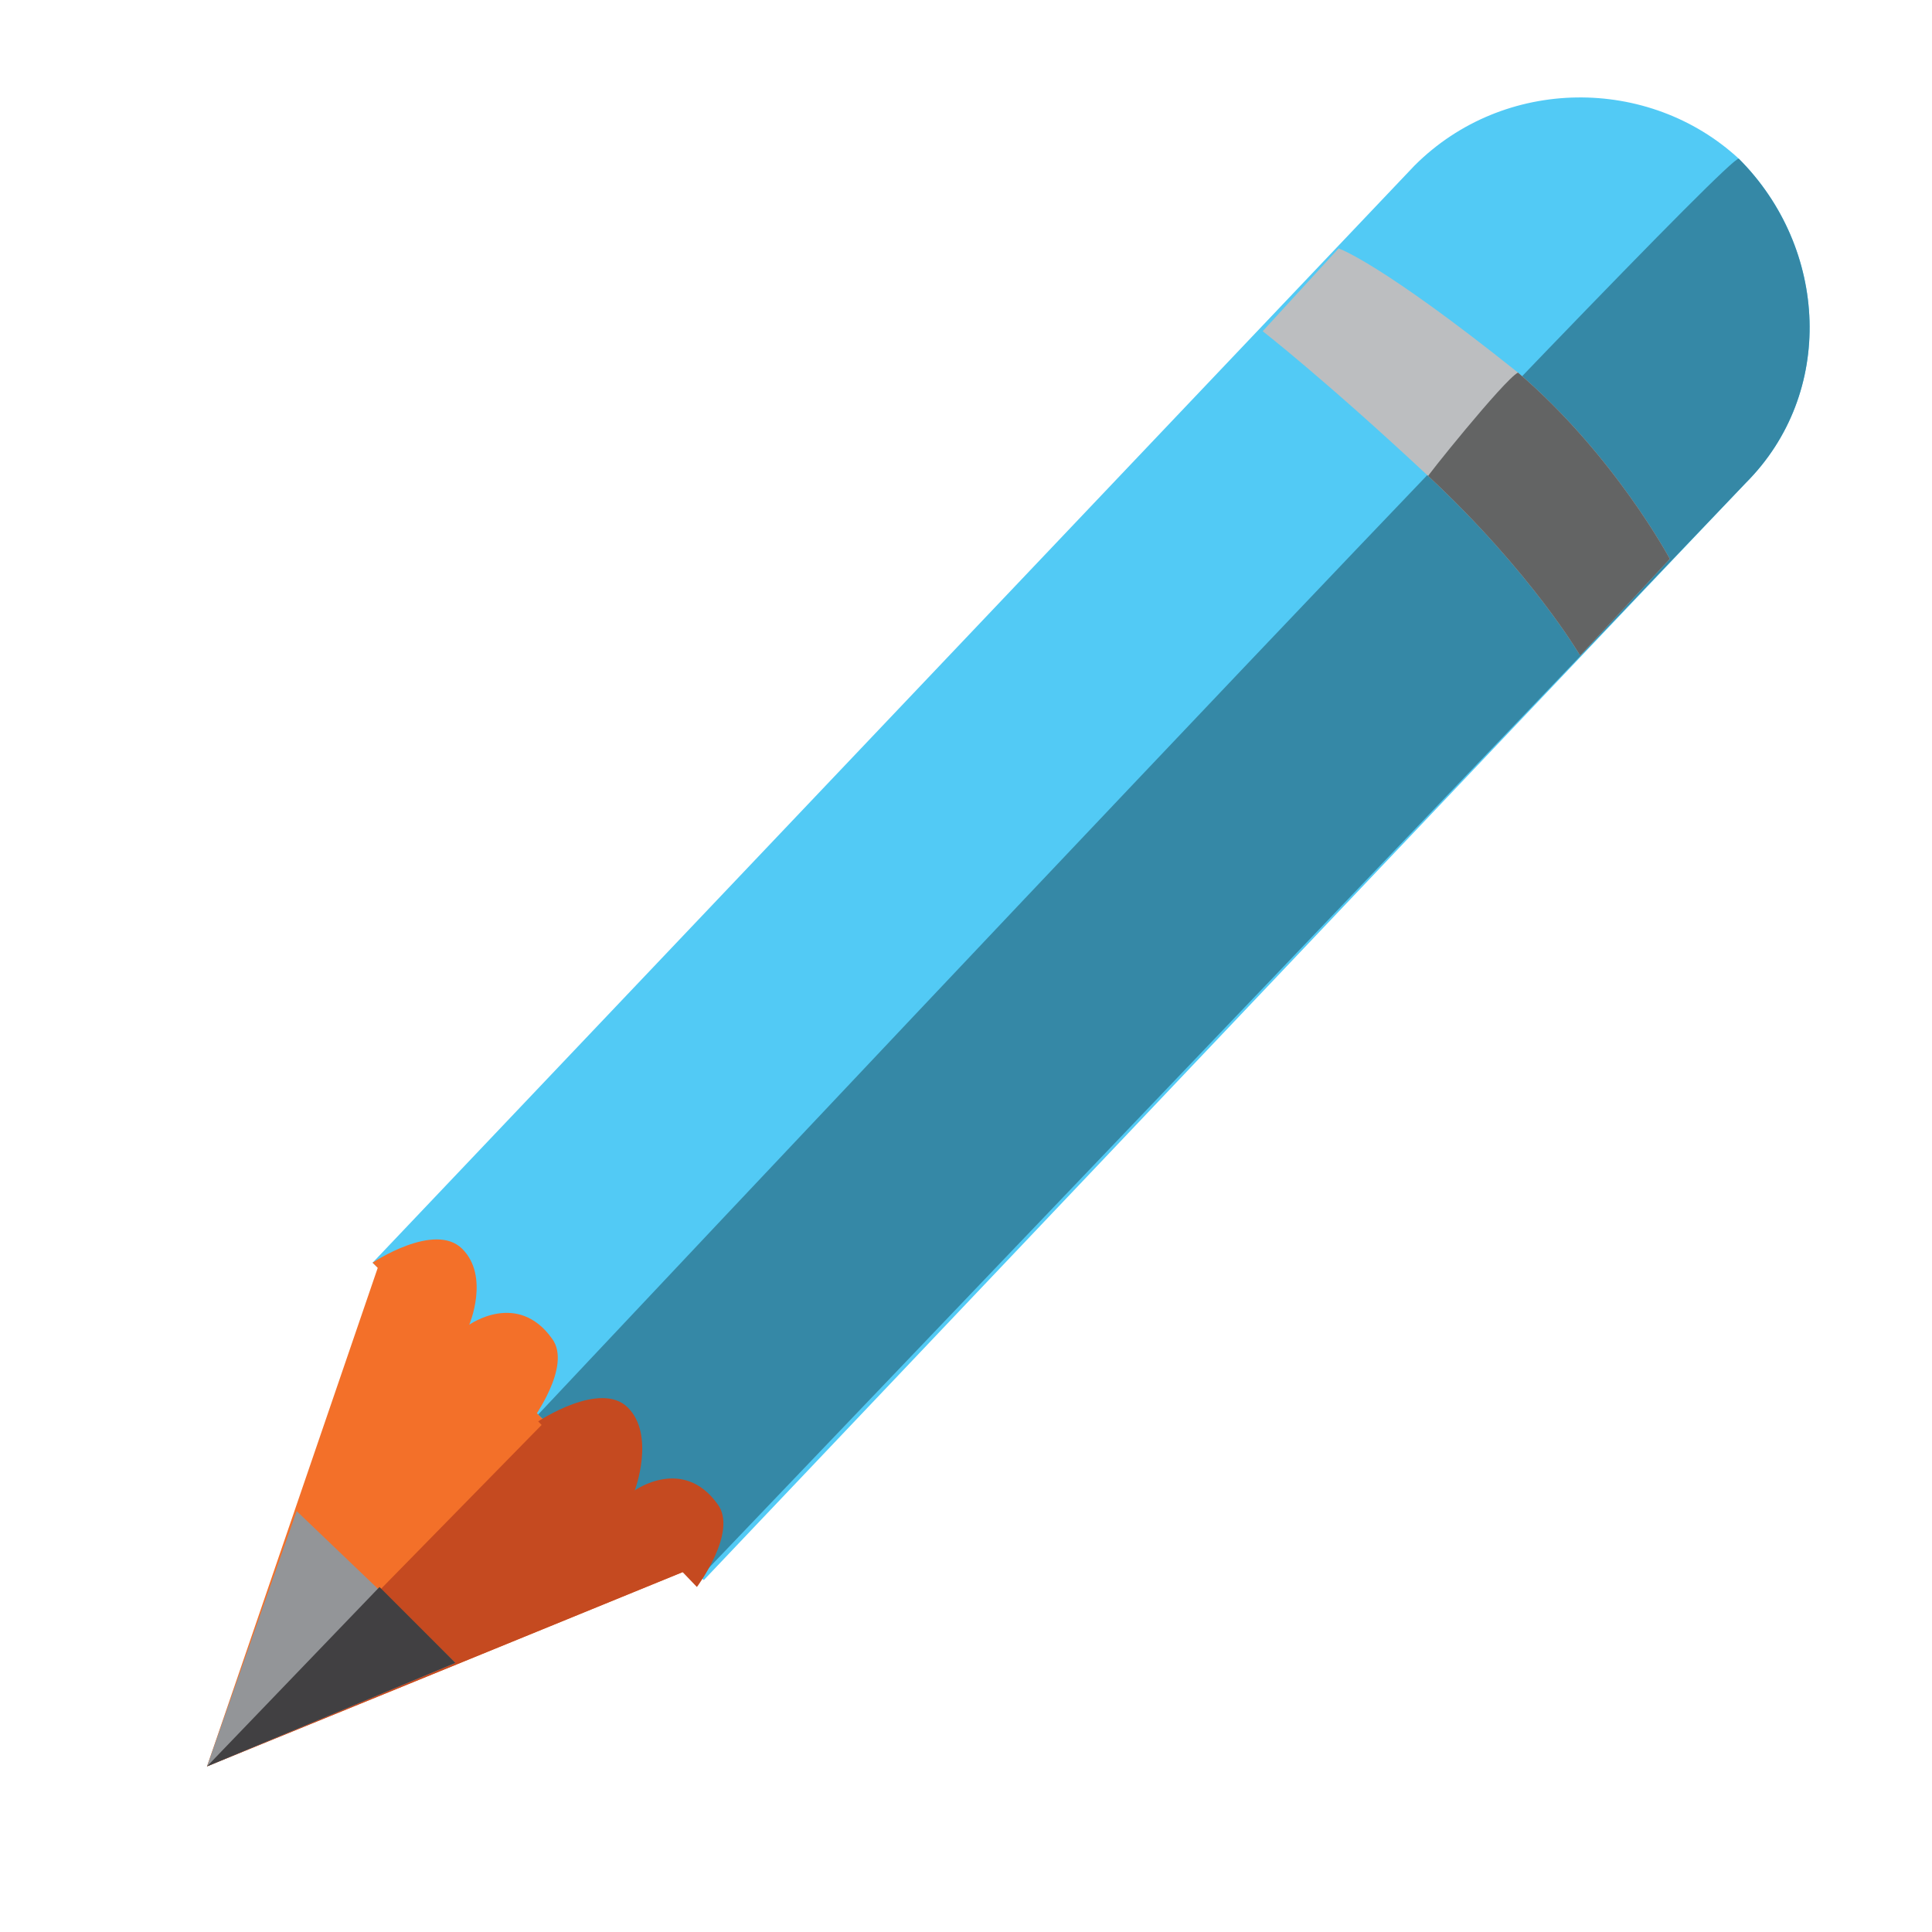 <?xml version="1.0" encoding="utf-8"?>
<svg version="1.1"
	 xmlns="http://www.w3.org/2000/svg" xmlns:xlink="http://www.w3.org/1999/xlink"
	 x="0px" y="0px" width="28px" height="28px" viewBox="-3 -1.4 28 28">
<defs>
</defs>
<path fill="#52CAF5" d="M17.5,1L2.4,16.9l4.8,4.6L22.3,5.6c1.3-1.3,1.2-3.4-0.1-4.7C20.9-0.3,18.8-0.3,17.5,1z"/>
<polygon fill="#F37029" points="0,24.2 2.5,16.9 7.1,21.3 "/>
<path fill="#3588A6" d="M4.8,19.1l2.4,2.3L22.3,5.6c1.3-1.3,1.2-3.4-0.1-4.7C22,0.8,4.8,19.1,4.8,19.1z"/>
<polygon fill="#C54A20" points="0,24.2 4.9,19.2 7.1,21.3 "/>
<polygon fill="#939598" points="0,24.2 1.3,20.5 3.6,22.7 "/>
<polygon fill="#414042" points="0,24.2 2.5,21.6 3.6,22.7 "/>
<path fill="#BCBEC0" d="M16.4,2.2c0,0,0.6,0.2,2.6,1.8c1.4,1.2,2.2,2.7,2.2,2.7l-1.3,1.4c0,0-0.7-1.2-2.2-2.6
	c-1.5-1.4-2.4-2.1-2.4-2.1L16.4,2.2z"/>
<path fill="#636464" d="M19,4c1.4,1.2,2.2,2.7,2.2,2.7l-1.3,1.4c0,0-0.7-1.2-2.2-2.6C17.6,5.6,18.8,4.1,19,4z"/>
<path fill="#F37029" d="M2.4,16.9c0,0,0.9-0.6,1.3-0.2c0.4,0.4,0.1,1.1,0.1,1.1s0.7-0.5,1.2,0.2c0.3,0.4-0.3,1.2-0.3,1.2L2.4,16.9z"
	/>
<path fill="#C54A20" d="M4.8,19.2c0,0,0.9-0.6,1.3-0.2c0.4,0.4,0.1,1.2,0.1,1.2s0.7-0.5,1.2,0.2c0.3,0.4-0.3,1.2-0.3,1.2L4.8,19.2z"
	/>
</svg>

